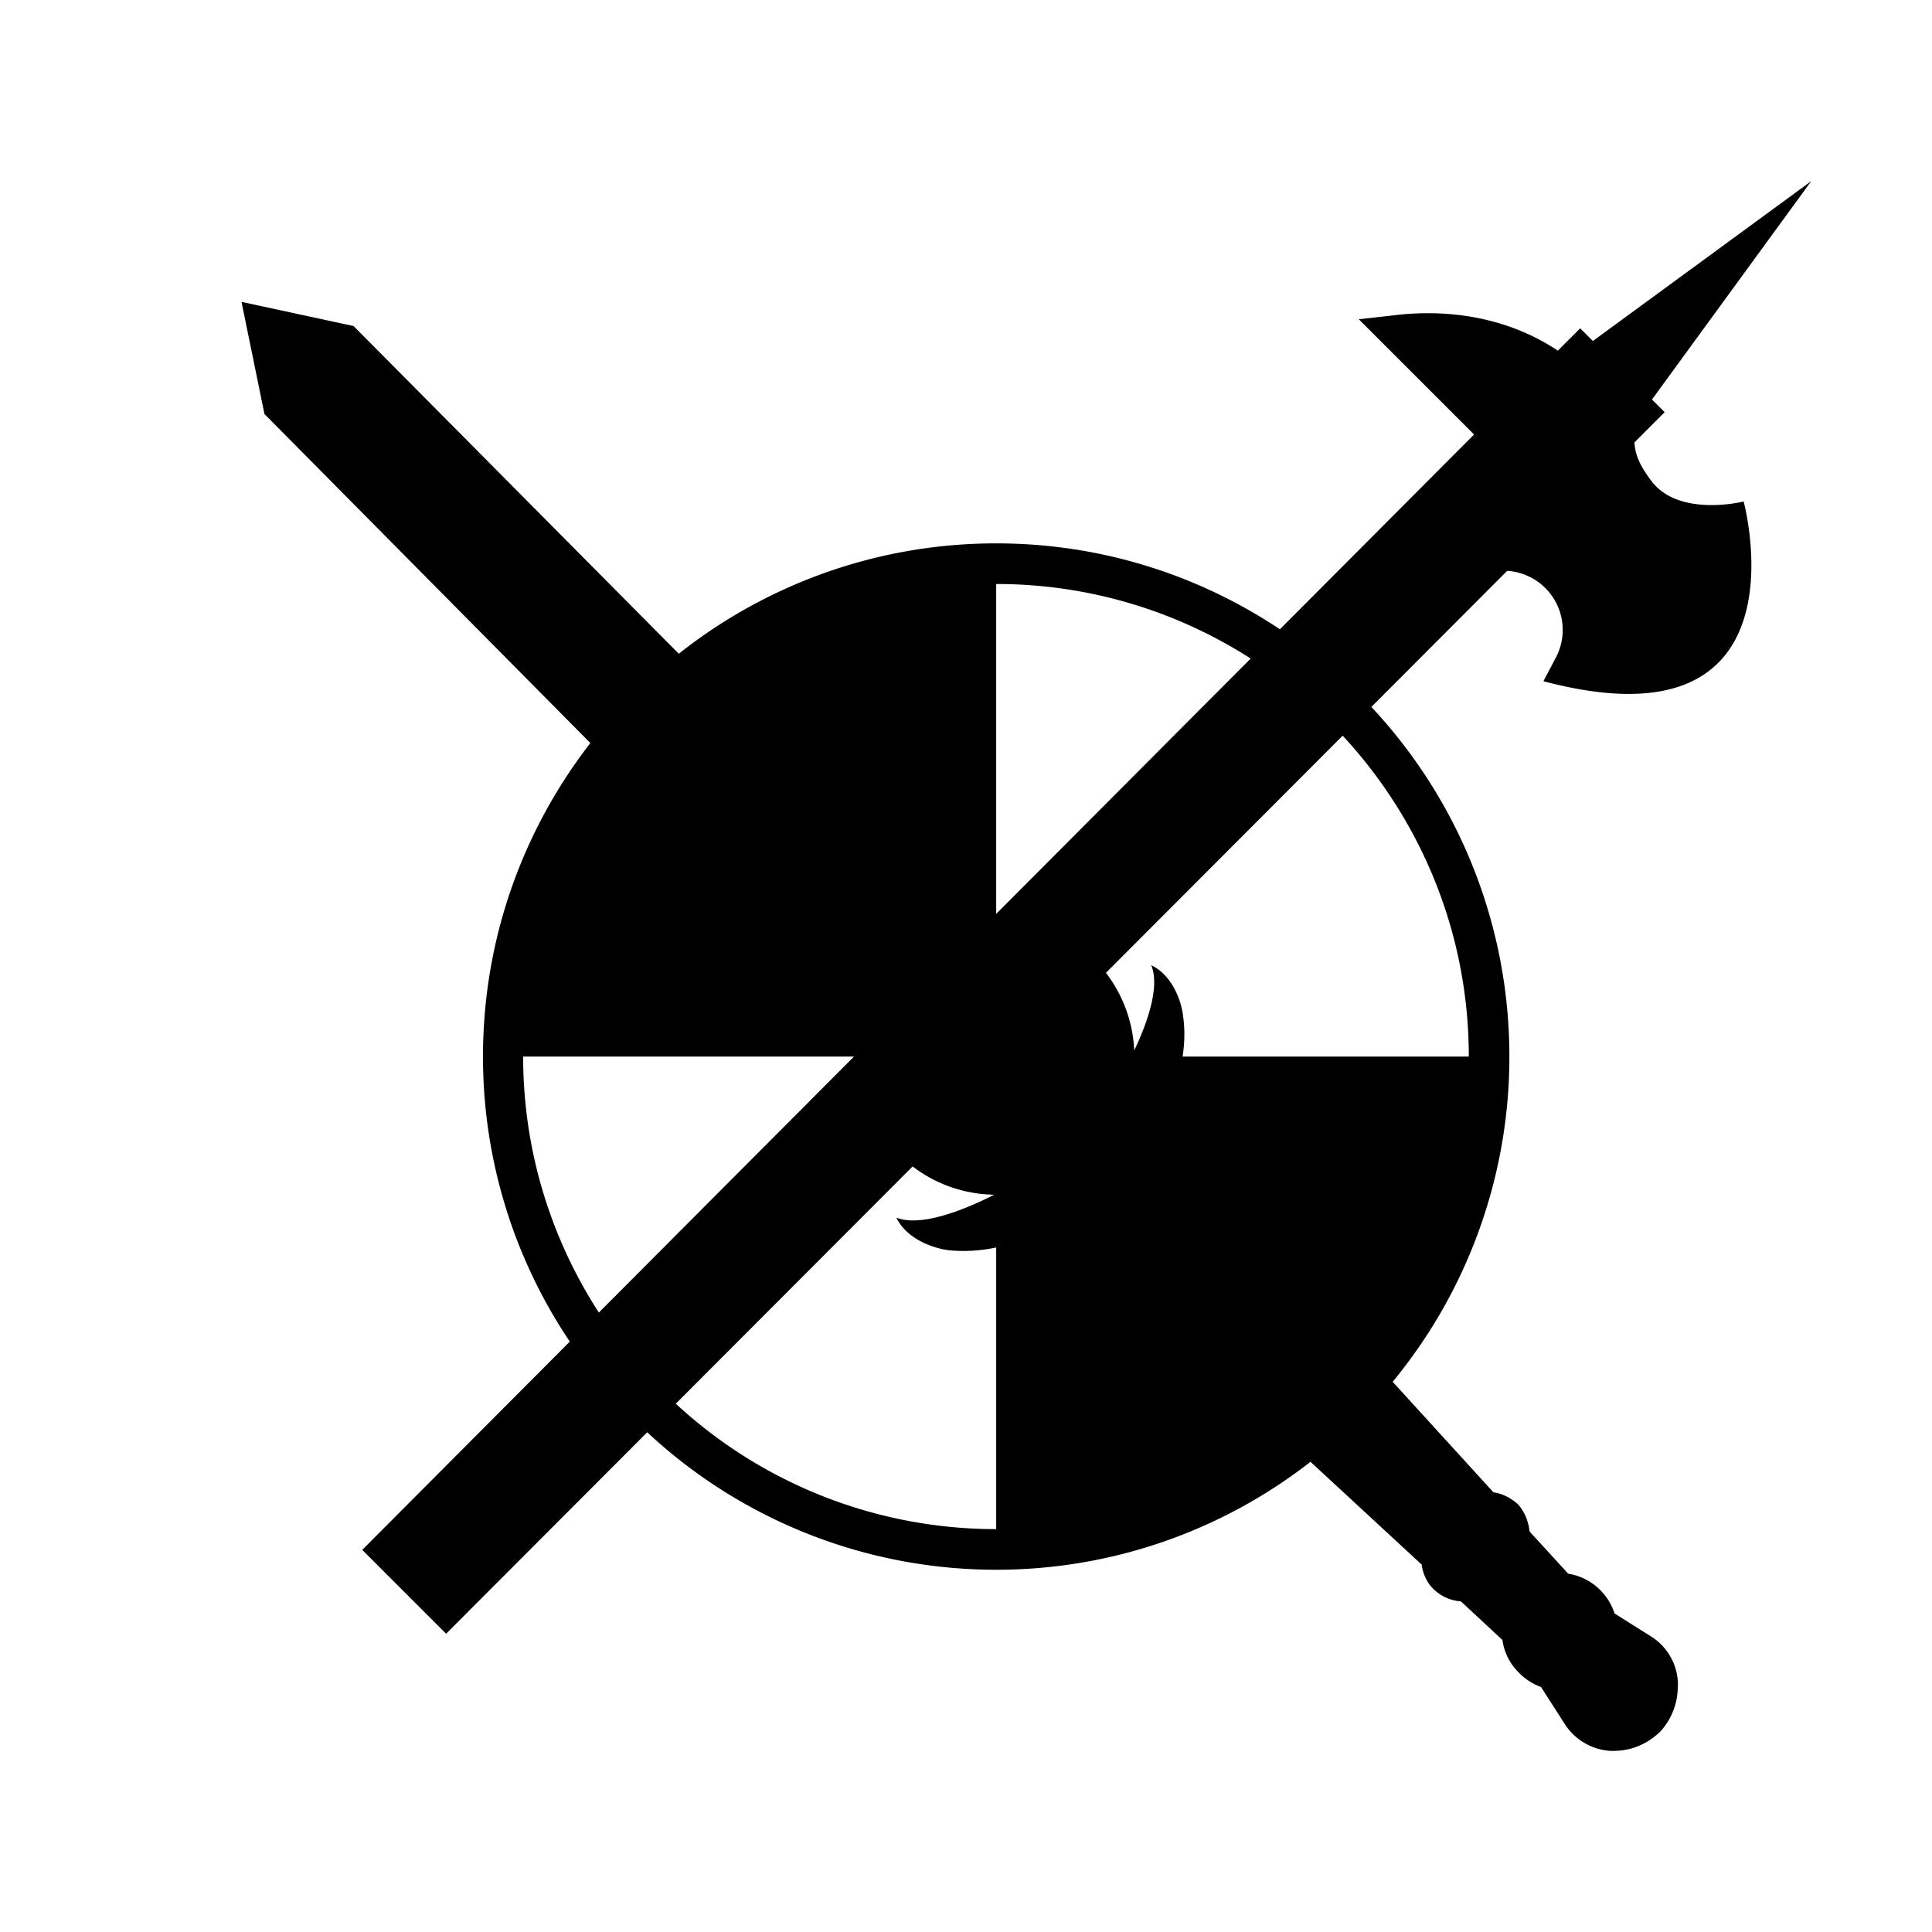 <svg xmlns="http://www.w3.org/2000/svg" viewBox="0 0 32 32"><path d="M28.88 8.306s1.13 4.156-3.316 2.977l.2-.38a.981.981 0 0 0-.8-1.448l-2.25 2.254A8.468 8.468 0 0 1 25 17.5a8.458 8.458 0 0 1-1.933 5.387l1.67 1.831c.149.02.279.09.398.19.12.13.18.29.2.459l.639.698a.968.968 0 0 1 .768.659l.619.39a.949.949 0 0 1 .431.788c.002.006.004.013-.002.02 0 .289-.1.548-.29.758-.24.23-.518.33-.828.32a.97.97 0 0 1-.758-.45l-.39-.608a.984.984 0 0 1-.369-.24.928.928 0 0 1-.27-.539l-.688-.639a.726.726 0 0 1-.459-.209c-.1-.1-.17-.24-.19-.4l-1.842-1.703A8.454 8.454 0 0 1 16.5 26a8.468 8.468 0 0 1-5.78-2.277L7.389 27.06 6 25.671l3.438-3.45A8.445 8.445 0 0 1 8 17.5c0-1.953.664-3.755 1.778-5.193L4.38 6.857 4 5l1.856.4 5.387 5.428A8.455 8.455 0 0 1 16.5 9c1.735 0 3.352.524 4.699 1.423l3.216-3.226-1.909-1.909.71-.08c.969-.09 1.868.12 2.587.6l.37-.37.21.21L30 3l-2.638 3.617.21.21-.5.5c.01.24.13.439.28.639.46.61 1.529.34 1.529.34Zm-8.165 2.602A7.779 7.779 0 0 0 16.5 9.673v5.464l4.215-4.229Zm1.524 1.277-3.921 3.928c.275.36.447.804.468 1.286.222-.465.428-1.062.282-1.412.3.14.49.509.53.858.03.22.022.44-.01.655h4.74c0-2.05-.794-3.918-2.09-5.316ZM14.145 17.5h-5.48c0 1.56.462 3.017 1.254 4.24l4.226-4.24Zm-2.952 5.75a7.808 7.808 0 0 0 5.307 2.077v-4.665a2.55 2.55 0 0 1-.795.045c-.349-.05-.718-.24-.858-.539.405.162 1.139-.133 1.62-.38a2.276 2.276 0 0 1-1.351-.468l-3.923 3.93Z" /></svg>
